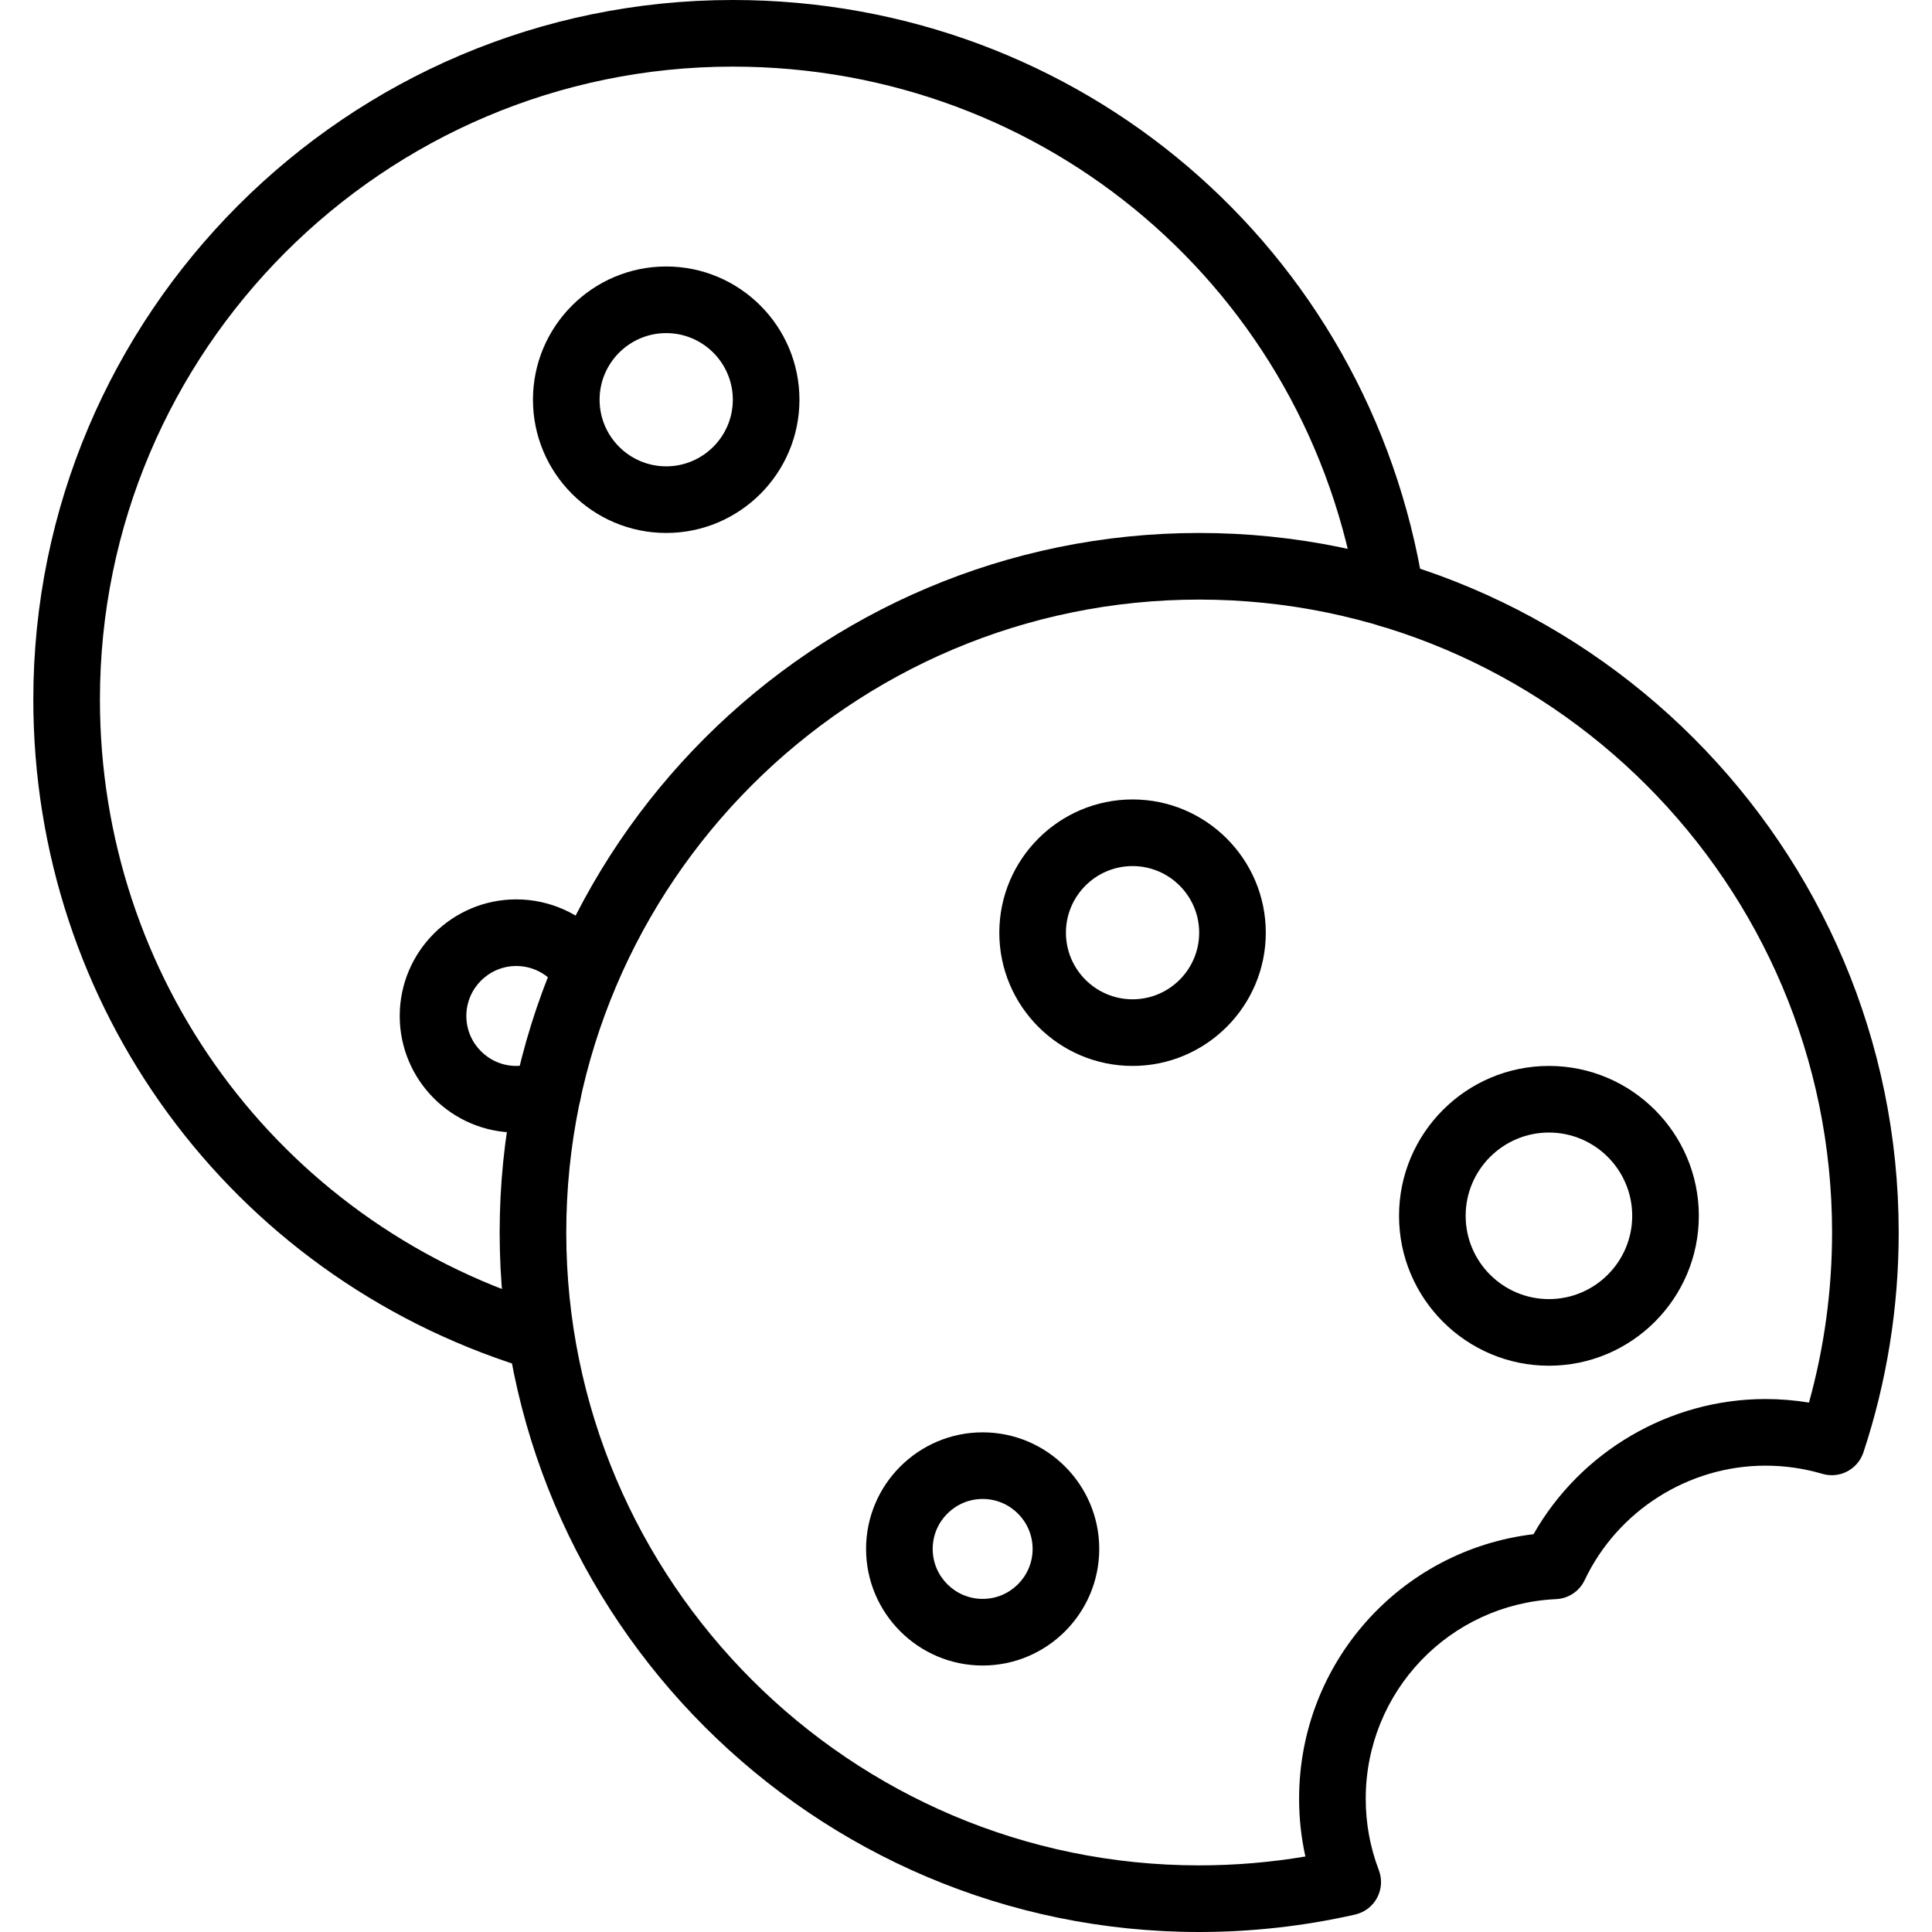 <?xml version="1.0" encoding="iso-8859-1"?>
<!-- Generator: Adobe Illustrator 19.0.0, SVG Export Plug-In . SVG Version: 6.00 Build 0)  -->
<svg version="1.1" id="Capa_1" xmlns="http://www.w3.org/2000/svg" xmlns:xlink="http://www.w3.org/1999/xlink" x="0px" y="0px"
	 viewBox="0 0 395.947 395.947" style="enable-background:new 0 0 395.947 395.947;" xml:space="preserve">
<g>
	<g>
		<path d="M291.76,120.701C280.653,50.76,221.114,0,150.187,0C71.141,0,6.827,64.314,6.827,143.36
			c0,62.88,40.26,117.833,100.18,136.747c0.679,0.213,1.374,0.314,2.053,0.314c2.901,0,5.594-1.86,6.513-4.774
			c1.133-3.594-0.867-7.427-4.459-8.567C56.9,249.974,20.48,200.253,20.48,143.36c0-71.52,58.187-129.707,129.707-129.707
			c64.174,0,118.04,45.92,128.094,109.194c0.594,3.719,4.033,6.299,7.813,5.666C289.813,127.927,292.354,124.428,291.76,120.701z"/>
	</g>
</g>
<g>
	<g>
		<path d="M136.533,54.613c-15.06,0-27.307,12.247-27.307,27.307s12.247,27.307,27.307,27.307S163.84,96.98,163.84,81.92
			S151.593,54.613,136.533,54.613z M136.533,95.573c-7.526,0-13.653-6.127-13.653-13.653c0-7.526,6.127-13.653,13.653-13.653
			s13.653,6.127,13.653,13.653C150.187,89.446,144.06,95.573,136.533,95.573z"/>
	</g>
</g>
<g>
	<g>
		<path d="M123.779,192.461c-4.54-5.175-11.093-8.141-17.966-8.141c-13.174,0-23.893,10.72-23.893,23.893
			c0,13.174,10.72,23.893,23.893,23.893c3.113,0,6.141-0.587,8.987-1.754c3.494-1.42,5.173-5.407,3.746-8.893
			c-1.42-3.499-5.42-5.173-8.893-3.746c-1.213,0.493-2.5,0.741-3.84,0.741c-5.647,0-10.24-4.593-10.24-10.24
			c0-5.647,4.593-10.24,10.24-10.24c2.947,0,5.76,1.273,7.712,3.502c2.482,2.826,6.794,3.106,9.634,0.62
			C125.993,199.608,126.273,195.294,123.779,192.461z"/>
	</g>
</g>
<g>
	<g>
		<path d="M245.76,109.227c-79.046,0-143.36,64.314-143.36,143.36s64.314,143.36,143.36,143.36c10.767,0,21.519-1.207,31.959-3.574
			c1.927-0.44,3.574-1.695,4.507-3.441c0.934-1.746,1.06-3.813,0.353-5.659c-1.78-4.666-2.686-9.586-2.686-14.633
			c0-21.927,17.14-39.9,39.02-40.914c2.528-0.119,4.774-1.613,5.854-3.9c6.753-14.246,21.294-23.453,37.047-23.453
			c3.966,0,7.886,0.567,11.667,1.679c3.541,1.046,7.253-0.913,8.414-4.407c4.792-14.5,7.226-29.66,7.226-45.059
			C389.12,173.541,324.806,109.227,245.76,109.227z M370.734,287.447c-2.941-0.48-5.92-0.727-8.921-0.727
			c-19.661,0-37.893,10.747-47.527,27.699c-27.245,3.241-48.046,26.327-48.046,54.221c0,4.014,0.433,7.967,1.287,11.834
			c-7.173,1.207-14.467,1.819-21.767,1.819c-71.52,0-129.707-58.187-129.707-129.707S174.24,122.88,245.76,122.88
			s129.707,58.187,129.707,129.707C375.467,264.446,373.873,276.14,370.734,287.447z"/>
	</g>
</g>
<g>
	<g>
		<path d="M232.107,163.84c-15.06,0-27.307,12.247-27.307,27.307s12.247,27.307,27.307,27.307s27.307-12.247,27.307-27.307
			S247.166,163.84,232.107,163.84z M232.107,204.8c-7.526,0-13.653-6.127-13.653-13.653s6.127-13.653,13.653-13.653
			c7.526,0,13.653,6.127,13.653,13.653S239.633,204.8,232.107,204.8z"/>
	</g>
</g>
<g>
	<g>
		<path d="M317.44,218.453c-16.94,0-30.72,13.78-30.72,30.72s13.78,30.72,30.72,30.72s30.72-13.78,30.72-30.72
			S334.38,218.453,317.44,218.453z M317.44,266.24c-9.414,0-17.067-7.653-17.067-17.067s7.653-17.067,17.067-17.067
			s17.067,7.653,17.067,17.067S326.854,266.24,317.44,266.24z"/>
	</g>
</g>
<g>
	<g>
		<path d="M201.387,293.547c-13.174,0-23.893,10.72-23.893,23.893s10.72,23.893,23.893,23.893s23.893-10.72,23.893-23.893
			S214.56,293.547,201.387,293.547z M201.387,327.68c-5.647,0-10.24-4.593-10.24-10.24c0-5.647,4.593-10.24,10.24-10.24
			c5.647,0,10.24,4.593,10.24,10.24C211.627,323.087,207.034,327.68,201.387,327.68z"/>
	</g>
</g>
<g>
</g>
<g>
</g>
<g>
</g>
<g>
</g>
<g>
</g>
<g>
</g>
<g>
</g>
<g>
</g>
<g>
</g>
<g>
</g>
<g>
</g>
<g>
</g>
<g>
</g>
<g>
</g>
<g>
</g>
</svg>
